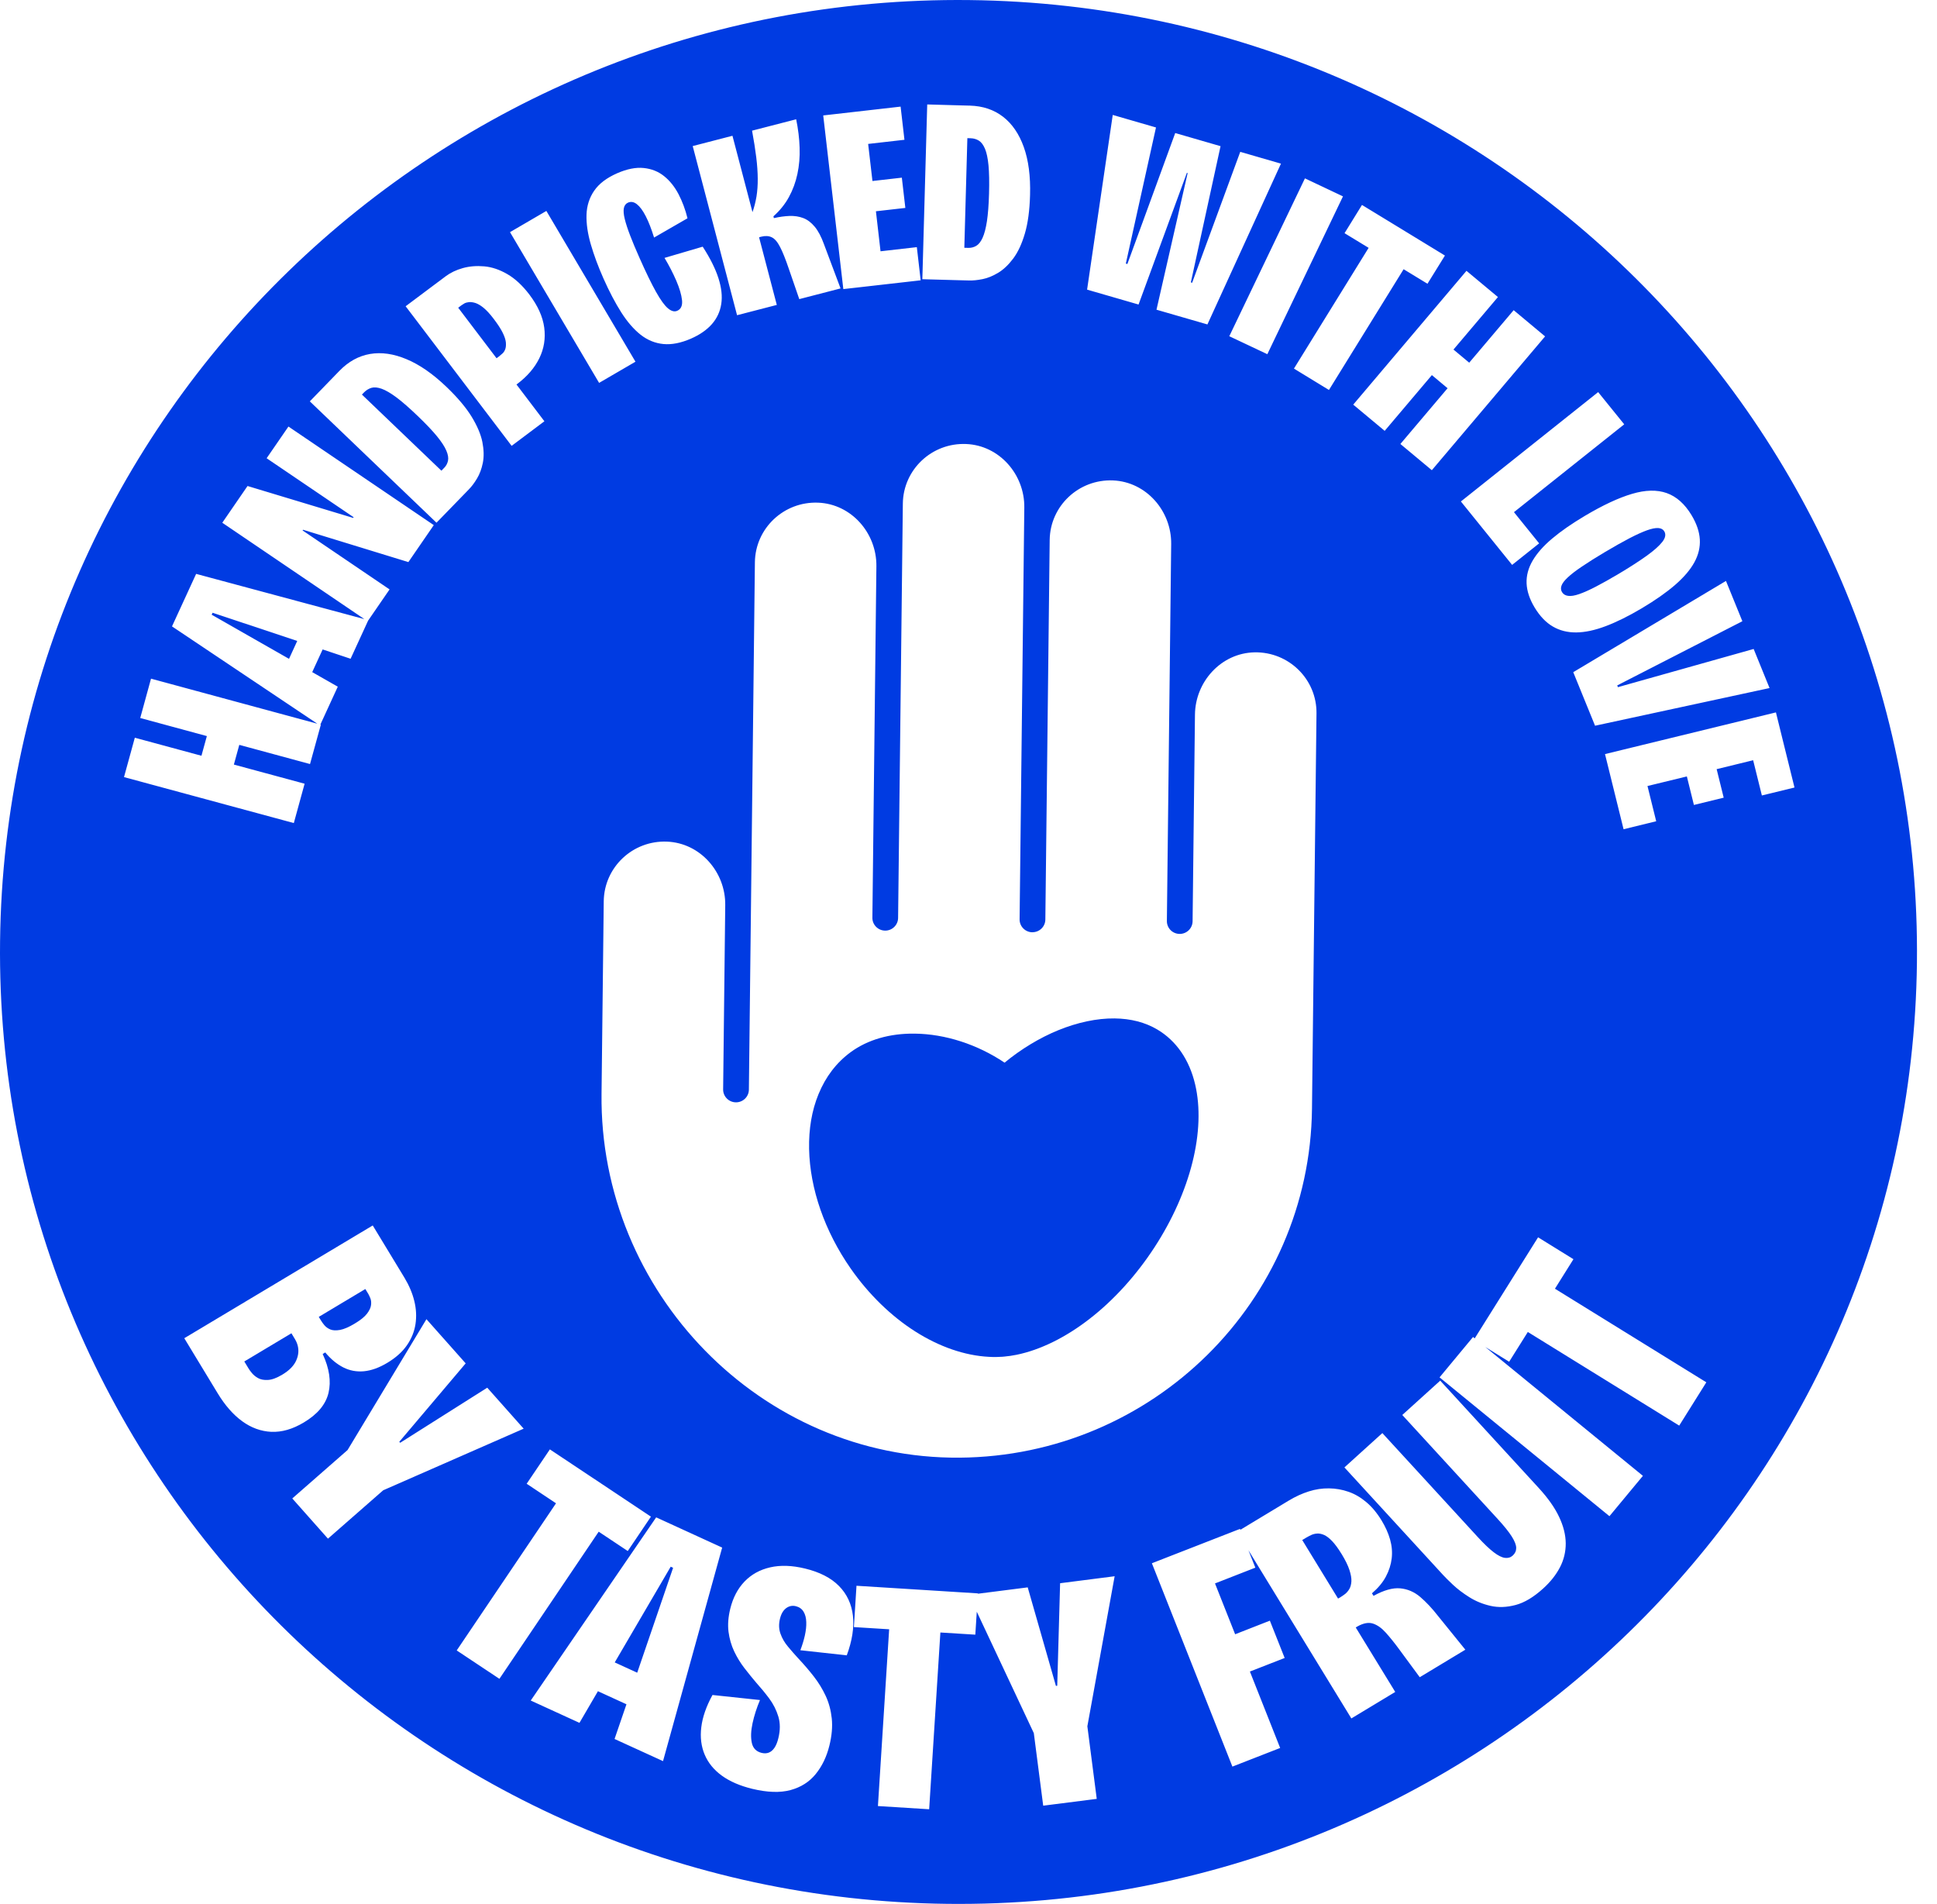 <svg width="58" height="57" viewBox="0 0 58 57" fill="none" xmlns="http://www.w3.org/2000/svg">
<path d="M8.839 40.103L8.726 39.916L7.315 40.76L7.449 40.98C7.466 41.009 7.497 41.051 7.544 41.108C7.591 41.165 7.652 41.216 7.728 41.258C7.805 41.301 7.903 41.32 8.023 41.313C8.144 41.307 8.286 41.254 8.452 41.155C8.56 41.09 8.649 41.022 8.718 40.95C8.787 40.878 8.838 40.803 8.872 40.725C8.906 40.647 8.926 40.571 8.932 40.498C8.938 40.425 8.932 40.355 8.915 40.288C8.898 40.221 8.872 40.159 8.838 40.103H8.839Z" fill="#003BE2"/>
<path d="M6.338 18.404L8.654 19.725L8.9 19.189L6.365 18.345L6.338 18.404Z" fill="#003BE2"/>
<path d="M29.232 7.36C29.305 7.317 29.368 7.237 29.422 7.119C29.476 7.002 29.519 6.836 29.552 6.623C29.584 6.409 29.606 6.134 29.615 5.796C29.625 5.447 29.619 5.166 29.599 4.951C29.578 4.736 29.543 4.57 29.493 4.452C29.442 4.334 29.381 4.253 29.308 4.209C29.235 4.164 29.152 4.141 29.062 4.139L28.966 4.136L28.875 7.418L28.995 7.421C29.08 7.423 29.16 7.403 29.232 7.36Z" fill="#003BE2"/>
<path d="M15.049 9.955C14.991 9.839 14.903 9.704 14.784 9.548C14.675 9.404 14.575 9.295 14.485 9.22C14.395 9.146 14.312 9.097 14.239 9.072C14.163 9.049 14.099 9.04 14.043 9.045C13.987 9.051 13.941 9.064 13.903 9.085C13.866 9.107 13.837 9.125 13.816 9.141L13.72 9.213L14.868 10.725L14.939 10.673C14.972 10.647 15.008 10.617 15.045 10.583C15.083 10.549 15.111 10.504 15.13 10.451C15.149 10.396 15.154 10.33 15.147 10.249C15.139 10.169 15.107 10.071 15.049 9.955Z" fill="#003BE2"/>
<path d="M20.083 46.904L18.407 49.77L19.08 50.078L20.155 46.937L20.083 46.904Z" fill="#003BE2"/>
<path d="M13.301 14.006C13.36 13.946 13.398 13.874 13.415 13.791C13.432 13.708 13.415 13.608 13.364 13.489C13.313 13.37 13.22 13.227 13.083 13.059C12.946 12.892 12.755 12.691 12.509 12.455C12.257 12.213 12.044 12.027 11.87 11.897C11.696 11.768 11.549 11.682 11.428 11.639C11.306 11.596 11.204 11.587 11.122 11.611C11.04 11.636 10.968 11.68 10.904 11.744L10.837 11.813L13.217 14.092L13.3 14.006H13.301Z" fill="#003BE2"/>
<path d="M9.719 39.68C9.762 39.731 9.819 39.772 9.892 39.802C9.965 39.832 10.061 39.836 10.18 39.816C10.299 39.794 10.444 39.732 10.614 39.63C10.791 39.525 10.915 39.425 10.987 39.332C11.059 39.238 11.1 39.152 11.11 39.073C11.12 38.994 11.113 38.925 11.089 38.866C11.064 38.807 11.044 38.764 11.027 38.735L10.939 38.591L9.545 39.425L9.612 39.535C9.64 39.58 9.675 39.629 9.717 39.68H9.719Z" fill="#003BE2"/>
<path d="M46.944 17.287C46.844 17.38 46.782 17.461 46.757 17.532C46.731 17.603 46.736 17.668 46.772 17.727C46.81 17.79 46.871 17.828 46.956 17.839C47.04 17.851 47.151 17.833 47.286 17.786C47.422 17.739 47.589 17.665 47.785 17.563C47.981 17.461 48.21 17.334 48.47 17.179C48.808 16.977 49.087 16.797 49.307 16.639C49.528 16.48 49.684 16.341 49.777 16.221C49.869 16.102 49.888 15.996 49.833 15.906C49.798 15.847 49.738 15.815 49.654 15.809C49.57 15.803 49.456 15.826 49.314 15.877C49.171 15.929 48.996 16.008 48.792 16.114C48.586 16.221 48.344 16.358 48.065 16.523C47.786 16.689 47.555 16.834 47.37 16.96C47.184 17.085 47.042 17.194 46.944 17.287Z" fill="#003BE2"/>
<path d="M40.17 46.522C40.069 46.358 39.976 46.23 39.889 46.139C39.803 46.049 39.722 45.987 39.648 45.954C39.573 45.922 39.505 45.907 39.441 45.912C39.377 45.915 39.318 45.93 39.263 45.955C39.209 45.981 39.159 46.007 39.113 46.034L38.993 46.106L40.066 47.859L40.143 47.813C40.183 47.789 40.227 47.759 40.274 47.722C40.322 47.686 40.364 47.637 40.401 47.576C40.438 47.515 40.459 47.439 40.465 47.346C40.471 47.254 40.451 47.14 40.407 47.004C40.363 46.868 40.284 46.707 40.17 46.521L40.17 46.522Z" fill="#003BE2"/>
<path d="M29.026 0.002C13.177 -0.177 0.182 12.437 0.002 28.176C-0.178 43.915 12.525 56.819 28.374 56.998C44.224 57.177 57.219 44.563 57.399 28.824C57.578 13.085 44.876 0.18 29.026 0.002ZM52.173 18.598L48.425 20.52L48.446 20.572L52.51 19.429L52.986 20.599L47.761 21.727L47.108 20.124L51.681 17.392L52.172 18.598H52.173ZM49.907 14.762C50.199 14.866 50.446 15.086 50.649 15.421C50.802 15.675 50.885 15.919 50.898 16.151C50.911 16.384 50.857 16.612 50.734 16.836C50.612 17.059 50.419 17.285 50.156 17.513C49.893 17.74 49.563 17.971 49.165 18.208C48.768 18.444 48.406 18.623 48.08 18.746C47.754 18.869 47.46 18.932 47.197 18.934C46.934 18.936 46.701 18.877 46.495 18.756C46.288 18.635 46.108 18.446 45.951 18.187C45.801 17.937 45.721 17.697 45.711 17.466C45.702 17.234 45.762 17.007 45.892 16.785C46.022 16.563 46.217 16.342 46.479 16.122C46.74 15.902 47.065 15.677 47.453 15.446C47.996 15.123 48.468 14.903 48.869 14.785C49.27 14.666 49.616 14.659 49.908 14.762H49.907ZM48.634 12.704L45.333 15.333L46.087 16.267L45.278 16.912L44.104 15.459L43.744 15.013L47.854 11.739L48.634 12.703V12.704ZM44.853 8.893L43.522 10.465L43.993 10.858L45.324 9.286L46.265 10.071L42.874 14.077L41.932 13.292L43.345 11.623L42.875 11.23L41.462 12.899L40.52 12.114L43.911 8.108L44.853 8.893ZM40.782 6.136L41.504 6.576L42.011 6.885L43.266 7.651L42.743 8.495L42.029 8.06L39.793 11.675L38.745 11.035L40.981 7.42L40.26 6.981L40.782 6.136ZM40.213 5.879L37.948 10.604L36.809 10.066L39.074 5.34L40.213 5.879ZM33.319 3.441L34.614 3.816L33.711 7.891L33.757 7.904L35.19 3.983L36.547 4.376L35.658 8.454L35.696 8.466L37.137 4.546L38.356 4.899L36.154 9.713L34.629 9.272L35.562 5.181L35.539 5.175L34.092 9.117L32.551 8.671L33.319 3.442V3.441ZM30.911 27.909C31.124 27.912 31.298 27.742 31.301 27.532L31.431 16.168C31.442 15.152 32.297 14.341 33.327 14.383C34.322 14.424 35.08 15.296 35.069 16.285L34.94 27.573C34.938 27.784 35.107 27.957 35.32 27.96C35.533 27.962 35.707 27.793 35.71 27.582L35.781 21.393C35.792 20.404 36.57 19.549 37.566 19.53C38.596 19.511 39.432 20.341 39.42 21.358L39.344 28.006L39.285 33.196C39.219 38.961 34.514 43.595 28.734 43.64C22.769 43.686 17.944 38.671 18.012 32.748L18.078 26.982C18.09 25.965 18.945 25.154 19.974 25.197C20.97 25.238 21.728 26.109 21.716 27.098L21.653 32.615C21.651 32.826 21.821 32.999 22.034 33.002C22.247 33.004 22.421 32.835 22.424 32.624L22.479 27.816L22.604 16.834C22.616 15.818 23.47 15.007 24.5 15.049C25.495 15.09 26.253 15.961 26.242 16.951L26.122 27.474C26.119 27.685 26.29 27.858 26.502 27.861C26.714 27.864 26.889 27.694 26.892 27.483L27.034 15.077C27.045 14.061 27.9 13.25 28.93 13.293C29.925 13.333 30.683 14.205 30.671 15.194L30.53 27.524C30.528 27.735 30.699 27.908 30.911 27.911L30.911 27.909ZM27.764 3.127L28.298 3.142L28.759 3.155L28.993 3.161L29.041 3.162C29.429 3.173 29.76 3.284 30.034 3.495C30.307 3.706 30.515 4.009 30.656 4.404C30.797 4.799 30.859 5.277 30.843 5.837C30.831 6.297 30.779 6.682 30.688 6.991C30.597 7.301 30.481 7.55 30.34 7.739C30.198 7.928 30.048 8.071 29.888 8.167C29.728 8.263 29.572 8.327 29.42 8.357C29.267 8.387 29.132 8.401 29.015 8.397L28.7 8.389L27.618 8.359L27.764 3.128V3.127ZM25.88 3.316L26.967 3.192L27.082 4.185L25.995 4.309L26.124 5.419L27.004 5.319L27.109 6.225L26.228 6.325L26.366 7.523L27.453 7.399L27.568 8.392L26.124 8.556L25.252 8.655L24.65 3.456L25.88 3.316ZM21.932 4.064L22.532 6.351C22.585 6.201 22.625 6.043 22.652 5.881C22.678 5.719 22.691 5.541 22.689 5.348C22.688 5.154 22.673 4.939 22.644 4.704C22.615 4.468 22.573 4.204 22.519 3.912L23.84 3.571C23.899 3.862 23.935 4.144 23.943 4.421C23.953 4.697 23.93 4.96 23.877 5.208C23.824 5.456 23.739 5.688 23.622 5.901C23.505 6.115 23.35 6.306 23.159 6.476L23.172 6.53C23.338 6.492 23.495 6.471 23.642 6.465C23.789 6.46 23.925 6.481 24.051 6.528C24.175 6.575 24.29 6.661 24.395 6.787C24.5 6.913 24.592 7.088 24.673 7.313L25.169 8.635L23.933 8.955L23.619 8.045C23.522 7.759 23.435 7.541 23.357 7.392C23.28 7.242 23.197 7.146 23.108 7.104C23.02 7.061 22.914 7.055 22.79 7.087L22.729 7.104L23.26 9.129L22.07 9.437L20.742 4.373L21.932 4.065V4.064ZM17.793 5.709C17.937 5.498 18.166 5.325 18.477 5.188C18.774 5.058 19.041 5.005 19.275 5.03C19.51 5.054 19.714 5.135 19.886 5.274C20.058 5.412 20.201 5.592 20.317 5.812C20.432 6.034 20.522 6.274 20.586 6.535L19.585 7.112C19.506 6.857 19.424 6.645 19.337 6.475C19.25 6.305 19.161 6.185 19.072 6.115C18.983 6.044 18.894 6.028 18.806 6.066C18.738 6.096 18.696 6.152 18.68 6.234C18.665 6.316 18.674 6.425 18.708 6.56C18.741 6.695 18.795 6.86 18.869 7.052C18.943 7.245 19.035 7.465 19.145 7.712C19.34 8.152 19.506 8.495 19.645 8.741C19.783 8.987 19.903 9.151 20.004 9.234C20.104 9.317 20.196 9.341 20.279 9.304C20.391 9.255 20.439 9.149 20.422 8.986C20.404 8.823 20.347 8.629 20.25 8.403C20.152 8.177 20.035 7.95 19.898 7.721L21.041 7.385C21.263 7.727 21.42 8.041 21.512 8.327C21.604 8.613 21.632 8.87 21.597 9.099C21.562 9.329 21.468 9.53 21.316 9.704C21.163 9.877 20.955 10.022 20.692 10.137C20.39 10.269 20.115 10.323 19.866 10.3C19.616 10.276 19.389 10.183 19.183 10.022C18.978 9.86 18.784 9.637 18.603 9.353C18.422 9.068 18.244 8.73 18.07 8.338C17.911 7.98 17.785 7.64 17.691 7.317C17.597 6.994 17.554 6.698 17.562 6.428C17.571 6.159 17.648 5.919 17.793 5.708V5.709ZM16.36 6.315L19.028 10.829L17.939 11.463L15.271 6.95L16.36 6.315ZM13.129 8.434L13.351 8.267C13.492 8.162 13.661 8.082 13.859 8.026C14.057 7.971 14.27 7.954 14.499 7.974C14.728 7.994 14.958 8.072 15.19 8.206C15.422 8.34 15.642 8.544 15.851 8.818C16.104 9.152 16.252 9.481 16.296 9.806C16.339 10.131 16.29 10.438 16.149 10.725C16.008 11.014 15.786 11.27 15.485 11.497L15.465 11.511L16.301 12.612L15.32 13.348L12.146 9.169L13.129 8.433V8.434ZM10.131 11.136L10.164 11.102C10.434 10.824 10.739 10.656 11.081 10.597C11.423 10.539 11.788 10.591 12.176 10.755C12.566 10.918 12.963 11.194 13.369 11.583C13.702 11.902 13.953 12.2 14.122 12.475C14.29 12.75 14.398 13.004 14.444 13.235C14.489 13.466 14.494 13.672 14.458 13.855C14.421 14.037 14.363 14.194 14.283 14.326C14.203 14.459 14.122 14.567 14.04 14.65L13.924 14.77L13.07 15.649L9.277 12.016L10.13 11.137L10.131 11.136ZM4.037 22.086L6.032 22.626L6.194 22.037L4.199 21.496L4.522 20.318L9.502 21.667L5.15 18.753L5.873 17.181L10.91 18.535L6.656 15.65L7.412 14.55L10.575 15.505L10.589 15.485L7.984 13.719L8.637 12.77L12.989 15.721L12.228 16.828L9.074 15.86L9.06 15.88L11.665 17.646L11.022 18.581L10.498 19.722L9.661 19.443L9.349 20.122L10.114 20.558L9.593 21.692L9.607 21.696L9.283 22.874L7.165 22.3L7.003 22.89L9.121 23.463L8.798 24.641L3.713 23.265L4.037 22.086V22.086ZM8.127 42.867C7.815 42.852 7.524 42.747 7.253 42.55C6.982 42.353 6.737 42.074 6.517 41.711L5.518 40.064L11.161 36.688L12.109 38.25C12.249 38.482 12.349 38.716 12.406 38.952C12.464 39.187 12.475 39.418 12.441 39.642C12.406 39.867 12.321 40.079 12.184 40.276C12.047 40.473 11.851 40.649 11.595 40.802C11.35 40.949 11.117 41.032 10.896 41.053C10.675 41.073 10.469 41.034 10.278 40.937C10.086 40.839 9.906 40.691 9.739 40.49L9.662 40.536C9.861 40.965 9.919 41.353 9.837 41.699C9.755 42.045 9.509 42.34 9.099 42.585C8.762 42.787 8.438 42.88 8.127 42.866L8.127 42.867ZM9.821 46.066L8.752 44.861L10.407 43.412L12.769 39.494L13.944 40.817L11.956 43.165L11.983 43.194L14.59 41.545L15.68 42.772L11.475 44.616L9.82 46.065L9.821 46.066ZM13.676 49.41L16.649 45.006L15.77 44.421L16.465 43.392L17.344 43.977L18.275 44.596L19.491 45.406L18.797 46.435L17.927 45.856L14.954 50.261L13.677 49.412L13.676 49.41ZM18.402 52.061L18.758 51.023L17.904 50.632L17.351 51.579L15.892 50.911L19.648 45.427L21.624 46.332L19.853 52.725L18.402 52.062V52.061ZM25.355 49.558L23.965 49.405C24.023 49.255 24.067 49.108 24.1 48.963C24.132 48.818 24.147 48.683 24.142 48.56C24.139 48.437 24.111 48.333 24.06 48.249C24.008 48.165 23.931 48.111 23.828 48.086C23.756 48.069 23.689 48.072 23.624 48.098C23.56 48.123 23.505 48.166 23.459 48.226C23.413 48.286 23.379 48.364 23.355 48.461C23.316 48.621 23.32 48.77 23.369 48.907C23.417 49.045 23.492 49.176 23.596 49.299C23.699 49.423 23.807 49.546 23.921 49.669C24.079 49.837 24.228 50.011 24.368 50.191C24.509 50.372 24.627 50.565 24.724 50.772C24.82 50.979 24.88 51.205 24.906 51.449C24.931 51.693 24.908 51.963 24.835 52.258C24.753 52.592 24.616 52.877 24.425 53.112C24.233 53.348 23.981 53.508 23.669 53.592C23.357 53.676 22.975 53.663 22.523 53.554C22.155 53.464 21.851 53.332 21.613 53.159C21.375 52.986 21.204 52.776 21.1 52.53C20.996 52.284 20.962 52.01 20.999 51.709C21.035 51.409 21.147 51.087 21.334 50.745L22.756 50.896C22.657 51.131 22.583 51.363 22.533 51.592C22.484 51.821 22.477 52.017 22.512 52.178C22.547 52.34 22.646 52.44 22.808 52.479C22.886 52.498 22.956 52.495 23.021 52.47C23.085 52.445 23.141 52.397 23.189 52.327C23.237 52.257 23.277 52.161 23.306 52.039C23.365 51.802 23.365 51.586 23.306 51.391C23.247 51.197 23.157 51.017 23.033 50.85C22.91 50.685 22.78 50.528 22.646 50.379C22.529 50.242 22.411 50.096 22.291 49.941C22.171 49.786 22.069 49.618 21.983 49.438C21.898 49.257 21.842 49.062 21.814 48.851C21.788 48.641 21.805 48.41 21.867 48.16C21.948 47.832 22.089 47.563 22.292 47.35C22.495 47.138 22.751 46.995 23.06 46.924C23.369 46.853 23.717 46.865 24.104 46.959C24.544 47.065 24.883 47.239 25.121 47.481C25.36 47.723 25.499 48.02 25.539 48.373C25.578 48.726 25.517 49.121 25.355 49.558L25.355 49.558ZM32.84 53.855L31.237 54.059L30.956 51.887L29.248 48.252L29.204 48.939L28.158 48.874L27.822 54.166L26.288 54.07L26.624 48.778L25.568 48.712L25.646 47.475L26.703 47.541L28.237 47.637L29.283 47.703V47.713L30.773 47.523L31.618 50.473L31.657 50.468L31.743 47.399L33.376 47.19L32.559 51.682L32.84 53.854L32.84 53.855ZM42.511 50.212L41.884 49.361C41.75 49.179 41.621 49.019 41.497 48.881C41.374 48.743 41.247 48.652 41.114 48.608C40.982 48.564 40.829 48.591 40.655 48.688L40.595 48.723L41.778 50.654L40.464 51.447L37.383 46.413L37.589 46.933L36.381 47.405L36.984 48.927L38.024 48.52L38.467 49.637L37.426 50.043L38.332 52.331L36.902 52.889L34.491 46.801L35.16 46.54L35.843 46.274L35.922 46.243L37.13 45.772L37.141 45.799L38.596 44.921C38.79 44.805 38.987 44.714 39.19 44.65C39.392 44.586 39.593 44.556 39.794 44.559C39.993 44.561 40.188 44.595 40.375 44.66C40.562 44.724 40.741 44.827 40.909 44.969C41.078 45.111 41.232 45.295 41.369 45.52C41.483 45.707 41.568 45.895 41.623 46.087C41.677 46.278 41.694 46.468 41.672 46.655C41.65 46.842 41.592 47.024 41.498 47.2C41.404 47.377 41.264 47.544 41.081 47.701L41.128 47.777C41.436 47.607 41.702 47.532 41.924 47.552C42.147 47.572 42.347 47.658 42.525 47.809C42.703 47.961 42.883 48.152 43.063 48.384L43.877 49.389L42.512 50.213L42.511 50.212ZM46.711 46.92C46.594 47.146 46.426 47.36 46.204 47.56C45.919 47.818 45.644 47.982 45.38 48.051C45.115 48.121 44.867 48.13 44.633 48.077C44.4 48.024 44.187 47.938 43.995 47.816C43.803 47.695 43.641 47.572 43.507 47.446C43.374 47.321 43.274 47.221 43.207 47.148L40.256 43.932L41.392 42.904L44.25 46.017C44.438 46.222 44.598 46.374 44.73 46.474C44.861 46.574 44.973 46.629 45.064 46.64C45.156 46.651 45.233 46.628 45.297 46.57C45.366 46.507 45.4 46.432 45.4 46.343C45.4 46.254 45.355 46.139 45.267 46C45.179 45.861 45.039 45.686 44.846 45.476L41.989 42.362L43.125 41.334L46.077 44.55C46.35 44.848 46.553 45.134 46.683 45.41C46.814 45.684 46.88 45.948 46.883 46.201C46.885 46.453 46.828 46.693 46.712 46.919L46.711 46.92ZM50.281 42.68L45.748 39.877L45.189 40.768L44.474 40.326L49.194 44.184L48.192 45.392L43.105 41.236L44.108 40.027L44.158 40.068L46.055 37.043L47.114 37.698L46.56 38.582L51.093 41.384L50.281 42.68ZM52.495 22.76L51.402 23.027L51.613 23.881L50.721 24.099L50.51 23.245L49.331 23.532L49.592 24.587L48.615 24.826L48.354 23.77L48.059 22.576L53.177 21.328L53.386 22.175L53.733 23.577L52.756 23.815L52.495 22.76Z" fill="#003BE2"/>
<path d="M35.787 32.467C35.614 31.727 35.221 31.158 34.652 30.821C34.29 30.607 33.86 30.495 33.373 30.49C32.849 30.484 32.265 30.607 31.685 30.844C31.129 31.072 30.575 31.407 30.08 31.814C29.267 31.268 28.306 30.955 27.386 30.945C26.641 30.936 25.979 31.128 25.473 31.499C25.046 31.812 24.721 32.237 24.507 32.762C24.308 33.248 24.215 33.799 24.227 34.4C24.252 35.591 24.695 36.864 25.476 37.983C26.012 38.749 26.678 39.399 27.402 39.86C28.126 40.321 28.889 40.584 29.609 40.621C29.654 40.624 29.701 40.626 29.747 40.627C29.823 40.627 29.902 40.625 29.98 40.62H29.987C29.998 40.619 30.011 40.619 30.022 40.618H30.024H30.026C30.038 40.617 30.049 40.616 30.061 40.614H30.068C30.195 40.603 30.319 40.584 30.438 40.56C31.148 40.415 31.906 40.043 32.627 39.483C33.351 38.922 34.022 38.182 34.566 37.347C35.099 36.53 35.493 35.649 35.705 34.799C35.918 33.948 35.946 33.142 35.787 32.467Z" fill="#003BE2"/>
</svg>
